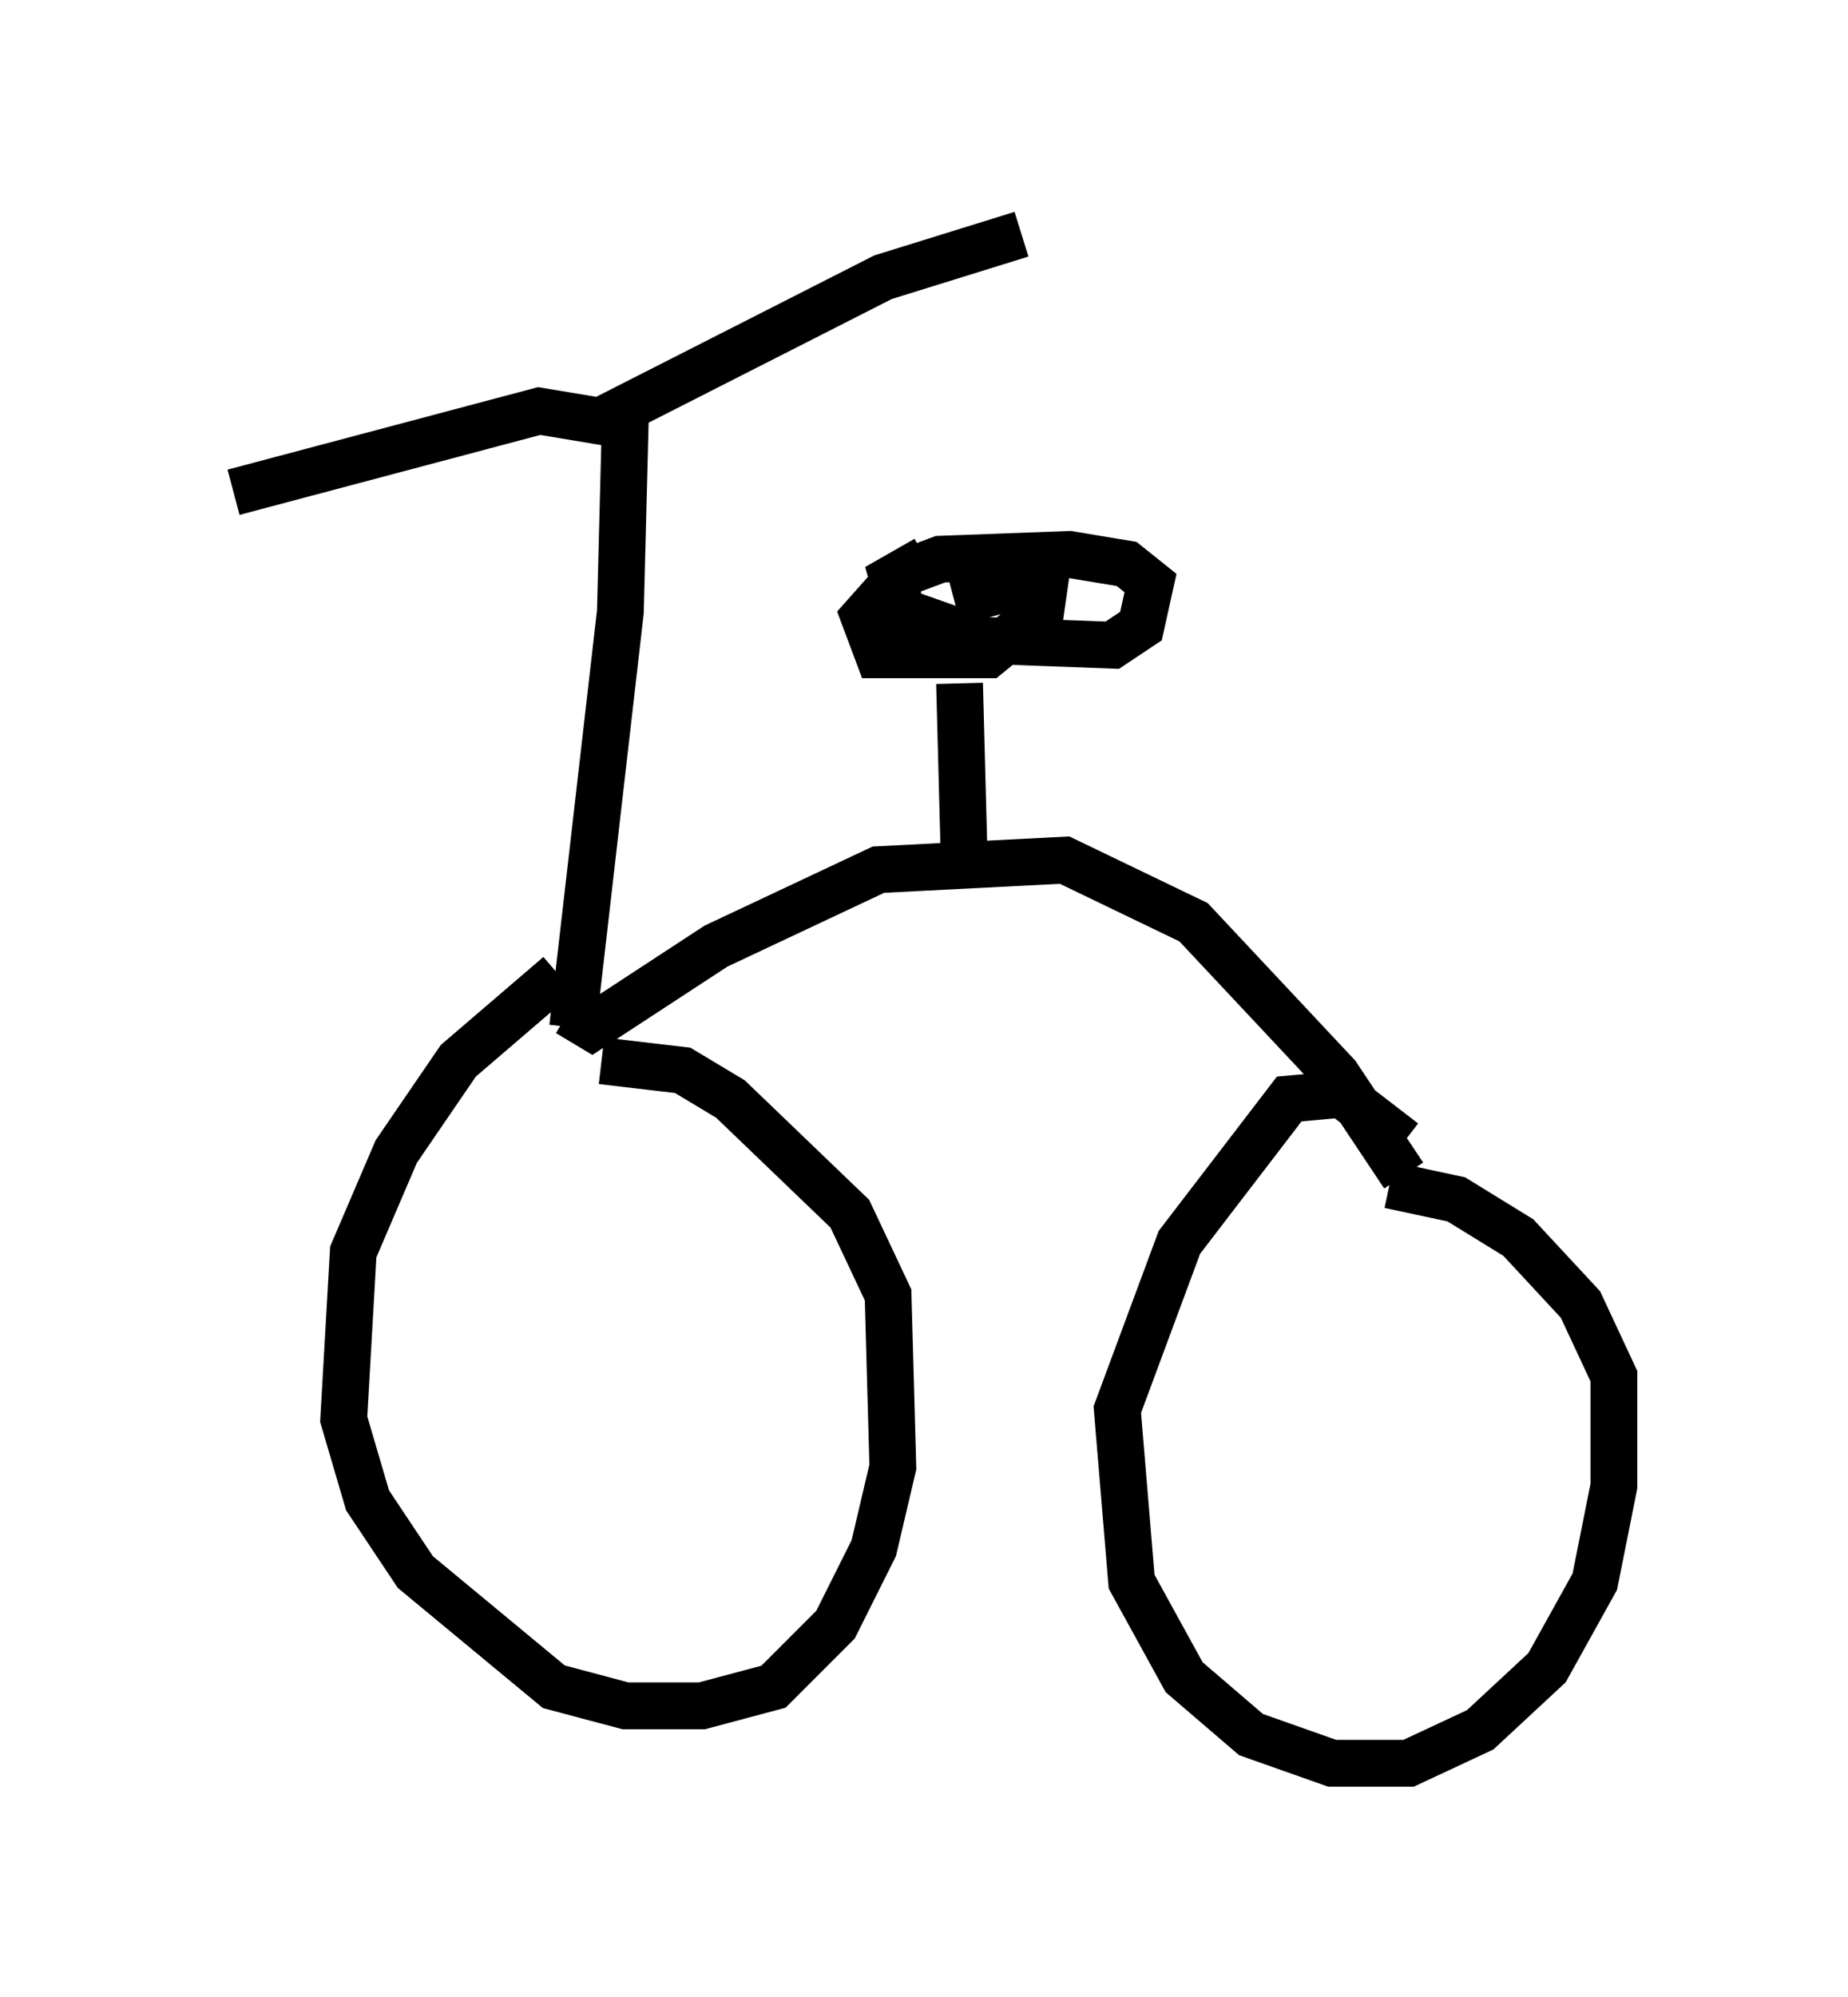 <?xml version="1.0" encoding="utf-8" ?>
<svg baseProfile="full" height="42.667" version="1.1" width="39.502" xmlns="http://www.w3.org/2000/svg" xmlns:ev="http://www.w3.org/2001/xml-events" xmlns:xlink="http://www.w3.org/1999/xlink"><defs /><rect fill="white" height="42.667" width="39.502" x="0" y="0" /><path d="M13.881, 20.925 m-1.94, -0.102 l-2.144, 1.838 -1.327, 1.94 l-0.919, 2.144 -0.204, 3.573 l0.51, 1.735 1.021, 1.531 l2.96, 2.45 1.531, 0.408 l1.633, 0.0 1.531, -0.408 l1.327, -1.327 0.817, -1.633 l0.408, -1.735 -0.102, -3.675 l-0.817, -1.735 -2.552, -2.45 l-1.021, -0.613 -1.735, -0.204 m17.15, 1.735 l-1.327, -1.021 -1.123, 0.102 l-2.348, 3.063 -1.327, 3.573 l0.306, 3.675 1.123, 2.042 l1.429, 1.225 1.735, 0.613 l1.633, 0.0 1.531, -0.715 l1.429, -1.327 1.021, -1.838 l0.408, -2.042 0.0, -2.348 l-0.715, -1.531 -1.327, -1.429 l-1.327, -0.817 -1.429, -0.306 m-17.559, -3.675 l0.51, 0.306 2.654, -1.735 l3.471, -1.633 3.981, -0.204 l2.756, 1.327 3.063, 3.267 l1.429, 2.144 m-9.392, -6.635 l-0.102, -3.879 m-0.715, -2.654 l-0.715, 0.408 0.204, 0.715 l1.735, 0.613 2.756, 0.102 l0.613, -0.408 0.204, -0.919 l-0.51, -0.408 -1.225, -0.204 l-2.756, 0.102 -0.817, 0.306 l-0.817, 0.919 0.306, 0.817 l2.348, 0.0 1.123, -0.919 l0.102, -0.715 -1.94, 0.51 m-1.021, 0.51 l0.0, 0.0 m-7.146, 8.575 l1.021, -8.881 0.102, -3.981 l-1.838, -0.306 -6.533, 1.735 m7.656, -1.429 l6.227, -3.165 2.96, -0.919 " fill="none" stroke="black" stroke-width="1" /></svg>